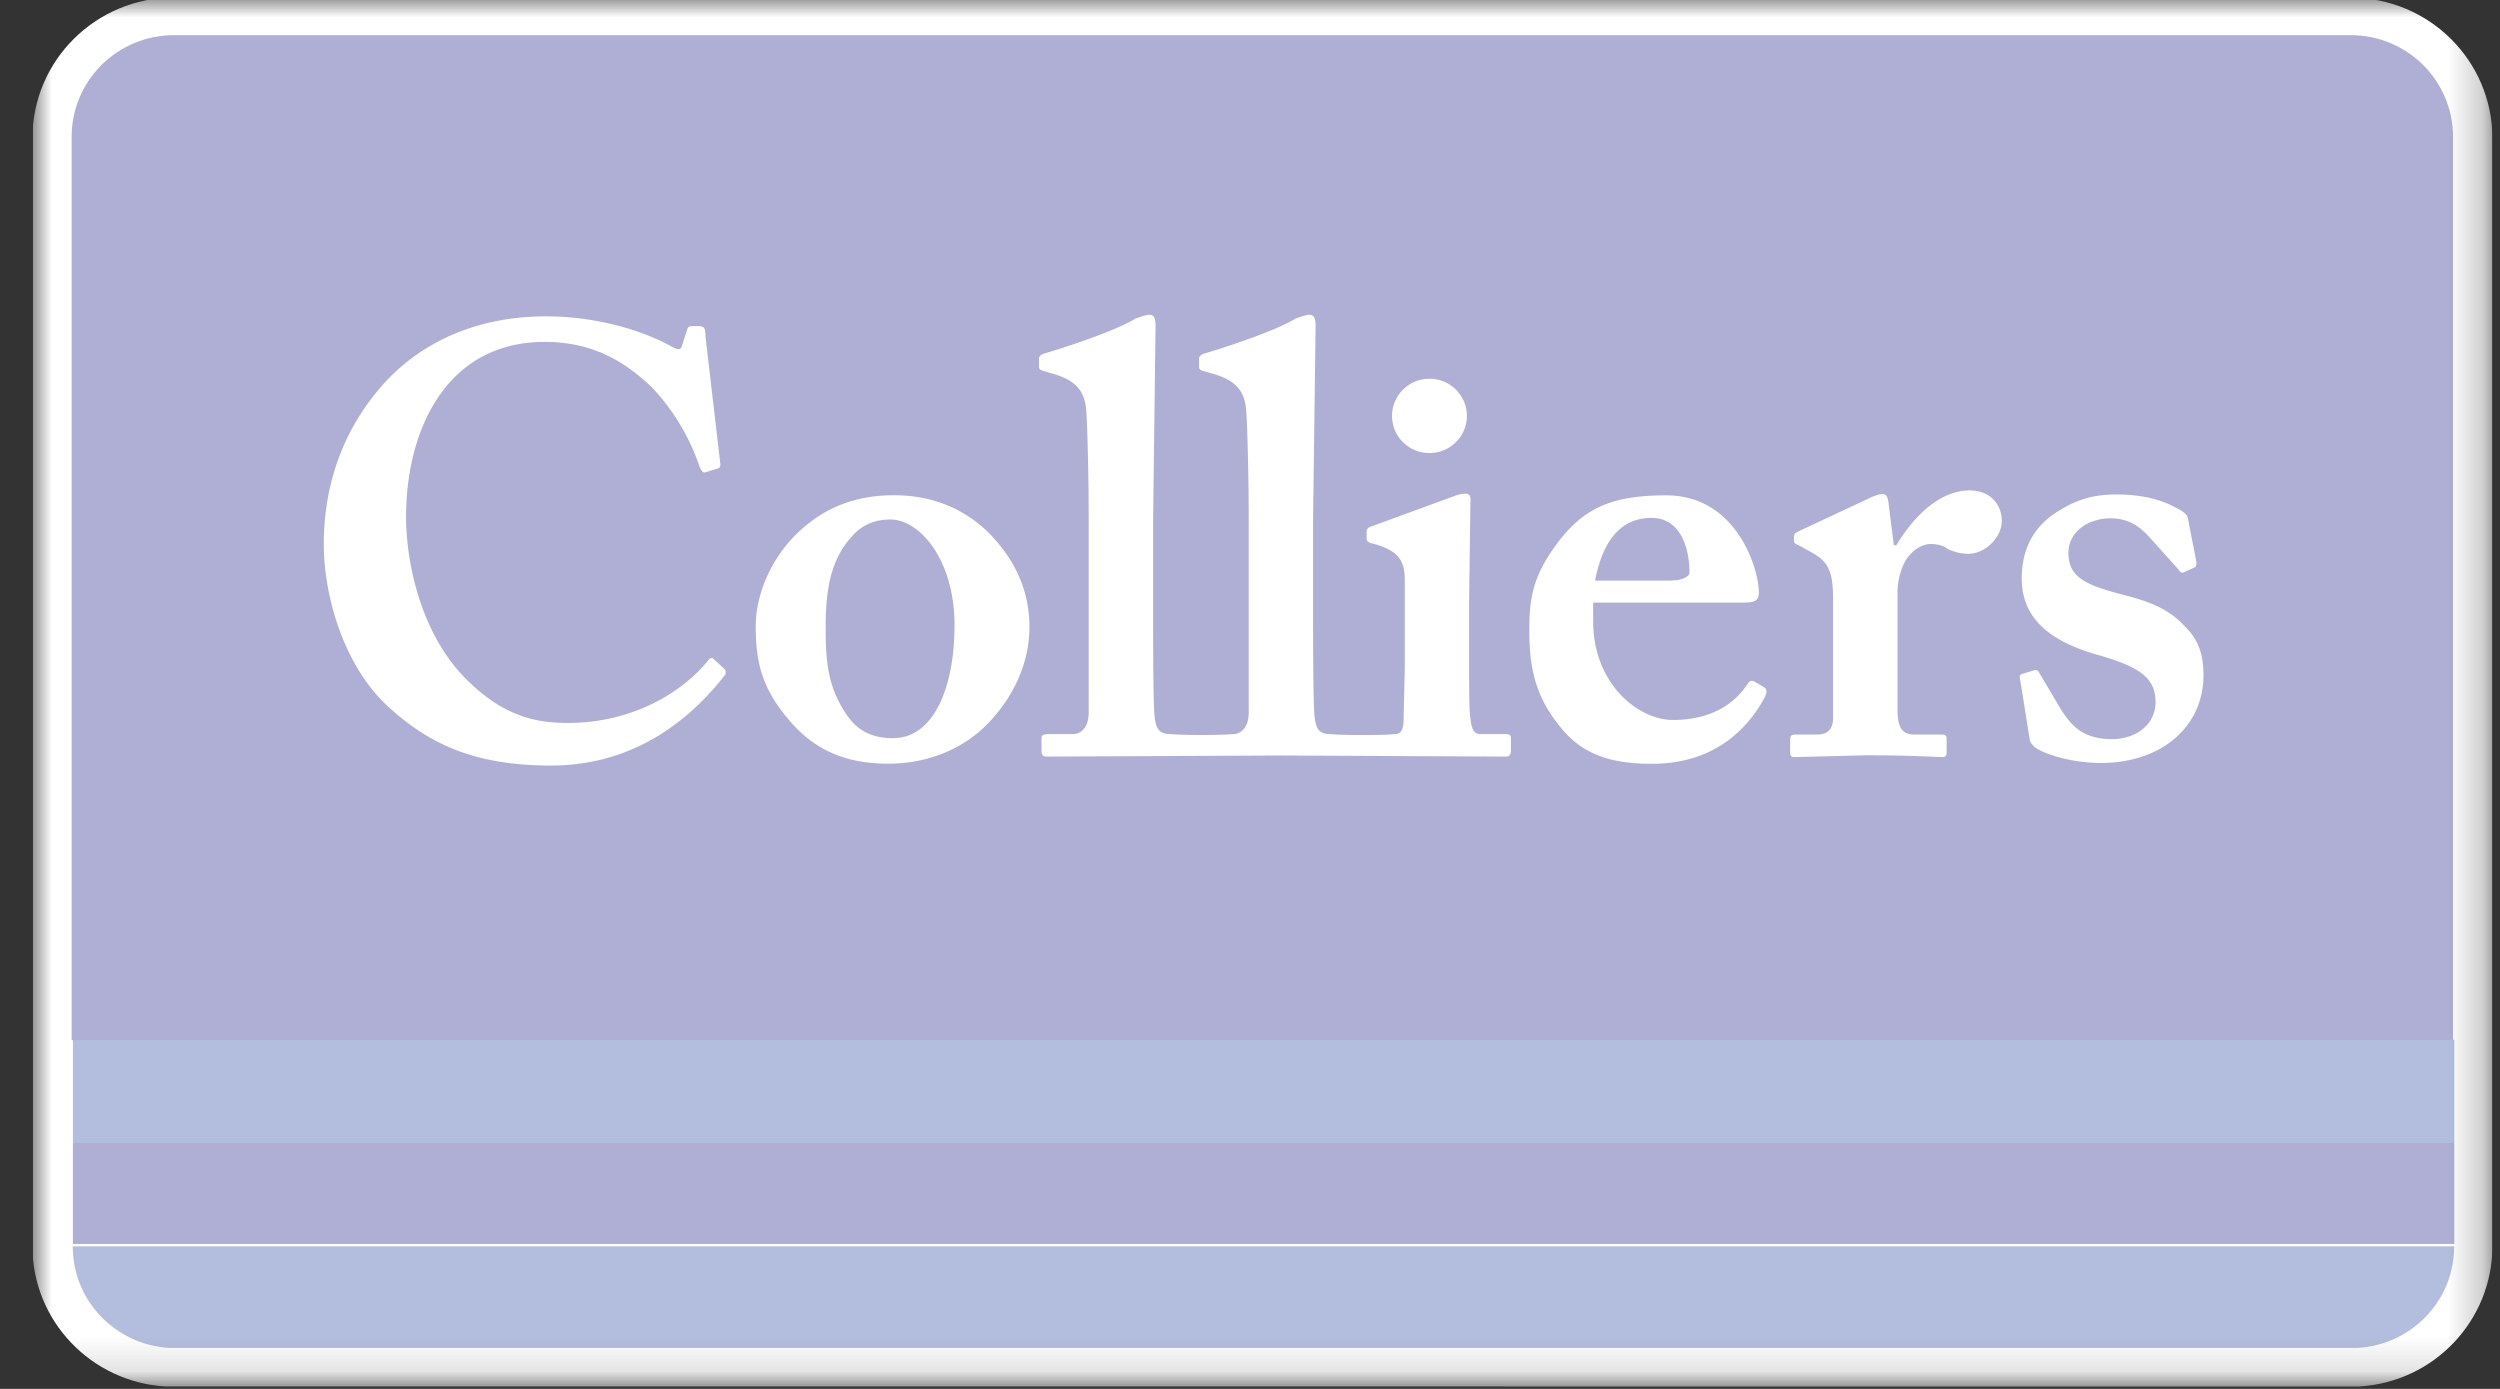 <svg xmlns="http://www.w3.org/2000/svg" width="72" height="40" fill="none" xmlns:v="https://vecta.io/nano"><rect width="100%" height="100%" fill="#333333" stroke="none"/><g clip-path="url(#B)"><mask id="A" maskUnits="userSpaceOnUse" x="0" y="-1" width="72" height="41"><path d="M.936 39.9h70.839V-.098H.936V39.9z" fill="#fff"/></mask><g mask="url(#A)"><path d="M67.702-.07H5.009C2.763-.07.935 1.745.935 3.974V35.9c0 2.13 1.682 3.901 3.827 4.03l63.159.002.034-.002c2.146-.129 3.826-1.9 3.826-4.04V3.979c0-2.229-1.827-4.044-4.073-4.044" fill="#fff"/><path d="M2.1 32.902h68.584v2.924H2.1v-2.924z" fill="#afaed5"/><path d="M2.1 29.944h68.584v2.975H2.1v-2.975zm2.763 8.874h63.05c1.542-.093 2.767-1.36 2.767-2.914v-.01H2.096v.01c0 1.554 1.225 2.821 2.767 2.914z" fill="#b3bede"/><path d="M67.702 1.013H5.009c-1.627 0-2.946 1.31-2.946 2.926v26.016h68.584V3.939c0-1.616-1.318-2.926-2.945-2.926z" fill="#afaed5"/><path d="M28.428 15.298c.829.824 1.22 1.737 1.22 2.768 0 .985-.427 1.931-1.098 2.666-.724.807-1.785 1.262-2.967 1.262-1.116 0-2.069-.317-2.863-1.262-.777-.913-.955-1.648-.955-2.718 0-.841.426-2.067 1.484-2.908.866-.704 1.788-.843 2.508-.843 1.185 0 2.069.459 2.671 1.035zm-.937 2.716c0-1.928-1.026-3.052-1.84-3.052-.457 0-.81.144-1.111.479-.549.613-.761 1.347-.761 2.625 0 1.018.071 1.684.55 2.436.299.475.689.757 1.393.757 1.166 0 1.768-1.456 1.768-3.245zm18.392-.119c0 1.789 1.289 2.84 2.296 2.84 1.096 0 1.765-.458 2.138-1.017.073-.123.143-.123.215-.087l.262.157c.089.052.124.123 0 .351-.371.667-1.271 1.859-3.215 1.859-1.132 0-1.927-.245-2.544-.945-.813-.931-.991-1.807-.991-2.893 0-.962.109-1.614.868-2.596.74-.945 1.535-1.298 3.074-1.298 2.014 0 2.669 2.087 2.669 2.808 0 .262-.178.281-.497.281h-4.275v.542zm2.191-1.174c.37 0 .584-.105.584-.246 0-.525-.177-1.56-1.095-1.56-.867 0-1.399.632-1.626 1.806h2.138zm4.718.525c0-.808-.14-1.086-.671-1.367l-.317-.176c-.104-.036-.14-.069-.14-.142v-.105c0-.069.036-.103.14-.157l2.137-1c.107-.034.177-.07.284-.07s.14.107.159.213l.158 1.261h.071c.6-.982 1.343-1.579 2.119-1.579.566 0 .919.389.919.878s-.495.947-.954.947c-.248 0-.46-.069-.602-.139-.139-.106-.316-.142-.493-.142-.211 0-.528.142-.741.509a1.99 1.99 0 0 0-.213.86v3.381c0 .561.143.737.495.737h.78c.104 0 .14.034.14.12v.407c0 .087-.036.123-.124.123-.124 0-.901-.053-2.193-.053l-2.064.053c-.09 0-.125-.036-.125-.123v-.385c0-.108.035-.142.157-.142h.621c.282 0 .457-.139.457-.474v-3.434zm5.382 2.309c-.017-.071 0-.125.051-.142l.337-.103c.071-.019.124-.019.159.052l.582.981c.32.528.655.944 1.522.944.69 0 1.254-.416 1.254-1.068 0-.701-.46-1.019-1.695-1.367-1.202-.349-2.158-.946-2.158-2.192 0-.769.284-1.401.902-1.84.617-.419 1.114-.579 1.837-.579.865 0 1.396.213 1.715.387.264.139.316.211.334.312l.233 1.195c.015.07.015.157-.018.193l-.337.157c-.052.017-.105 0-.14-.071l-.85-.946c-.212-.227-.53-.54-1.111-.54-.654 0-1.22.384-1.22.998 0 .719.532.931 1.591 1.208.815.209 1.311.421 1.769.911.389.386.529.807.529 1.405 0 1.471-1.202 2.523-2.949 2.523-.939 0-1.714-.298-1.911-.455-.069-.072-.121-.123-.14-.192l-.282-1.77zm-14.837 1.587h-.707c-.177 0-.249-.139-.282-.456-.037-.211-.037-.844-.037-1.51v-1.89l.037-2.856c.017-.143-.037-.213-.143-.213s-.246.036-.423.107l-2.297.841c-.09.035-.125.071-.125.14v.194c0 .068.017.122.178.157.813.212.92.561.92 1.087v2.473l-.036 1.576c-.018.283-.106.351-.282.351 0 0-.127.026-.875.026-.754 0-.954-.026-.954-.026-.388 0-.422-.246-.458-.564-.036-.524-.036-2.311-.036-3.117v-2.527l.072-5.555c0-.246-.072-.315-.177-.315-.073 0-.177.033-.388.104-.567.351-1.945.807-2.65 1.017-.11.035-.141.103-.141.139v.209c0 .074 0 .107.105.145l.353.103c.565.175.865.456.9 1.051.035.456.072 1.962.072 3.19v5.489c0 .491-.267.63-.441.63 0 0-.266.026-.913.026s-.901-.026-.901-.026c-.391 0-.427-.246-.462-.564-.036-.524-.036-2.311-.036-3.117v-2.527l.07-5.555c0-.246-.07-.315-.174-.315-.071 0-.176.033-.39.104-.567.351-1.942.807-2.65 1.017-.107.035-.143.103-.143.139v.209c0 .074 0 .107.108.145l.352.103c.566.175.864.456.901 1.051.036.456.071 1.962.071 3.19v5.489c0 .491-.265.63-.442.63h-.673c-.21 0-.245.034-.245.142v.332c0 .105.036.175.141.175l6.79-.032 6.446.032c.107 0 .143-.071.143-.175v-.354c0-.087-.036-.12-.177-.12zm-22.473-1.876l-.334-.306c-.02-.022-.081-.003-.1.019-.785.988-2.246 1.842-4.071 1.842-.848 0-1.873-.141-3.037-1.369-1.309-1.403-1.628-3.47-1.628-4.558 0-2.521 1.167-5.047 3.992-5.047 1.381 0 2.3.56 3.077 1.296a6.23 6.23 0 0 1 1.378 2.277c.052.141.106.211.193.178l.335-.105c.071-.018.089-.072.071-.178l-.424-3.641c0-.247-.034-.283-.248-.283s-.249 0-.281.108l-.144.453c-.033.139-.105.139-.353 0-.635-.348-1.943-.841-3.569-.841-2.12 0-3.639.841-4.594 1.858-1.237 1.333-1.802 2.98-1.802 4.697 0 1.543.601 3.576 1.908 4.734 1.098.981 2.368 1.648 4.631 1.648 2.326 0 3.95-1.237 5.022-2.617.02-.029.028-.118-.025-.165zm21.382-7.287c0 .589-.482 1.068-1.078 1.068a1.07 1.07 0 0 1-1.077-1.068c0-.59.48-1.071 1.077-1.071s1.078.48 1.078 1.071z" fill="#fff"/></g></g><defs><clipPath id="B"><path fill="#fff" transform="translate(.947)" d="M0 0h70.833v40H0z"/></clipPath></defs></svg>